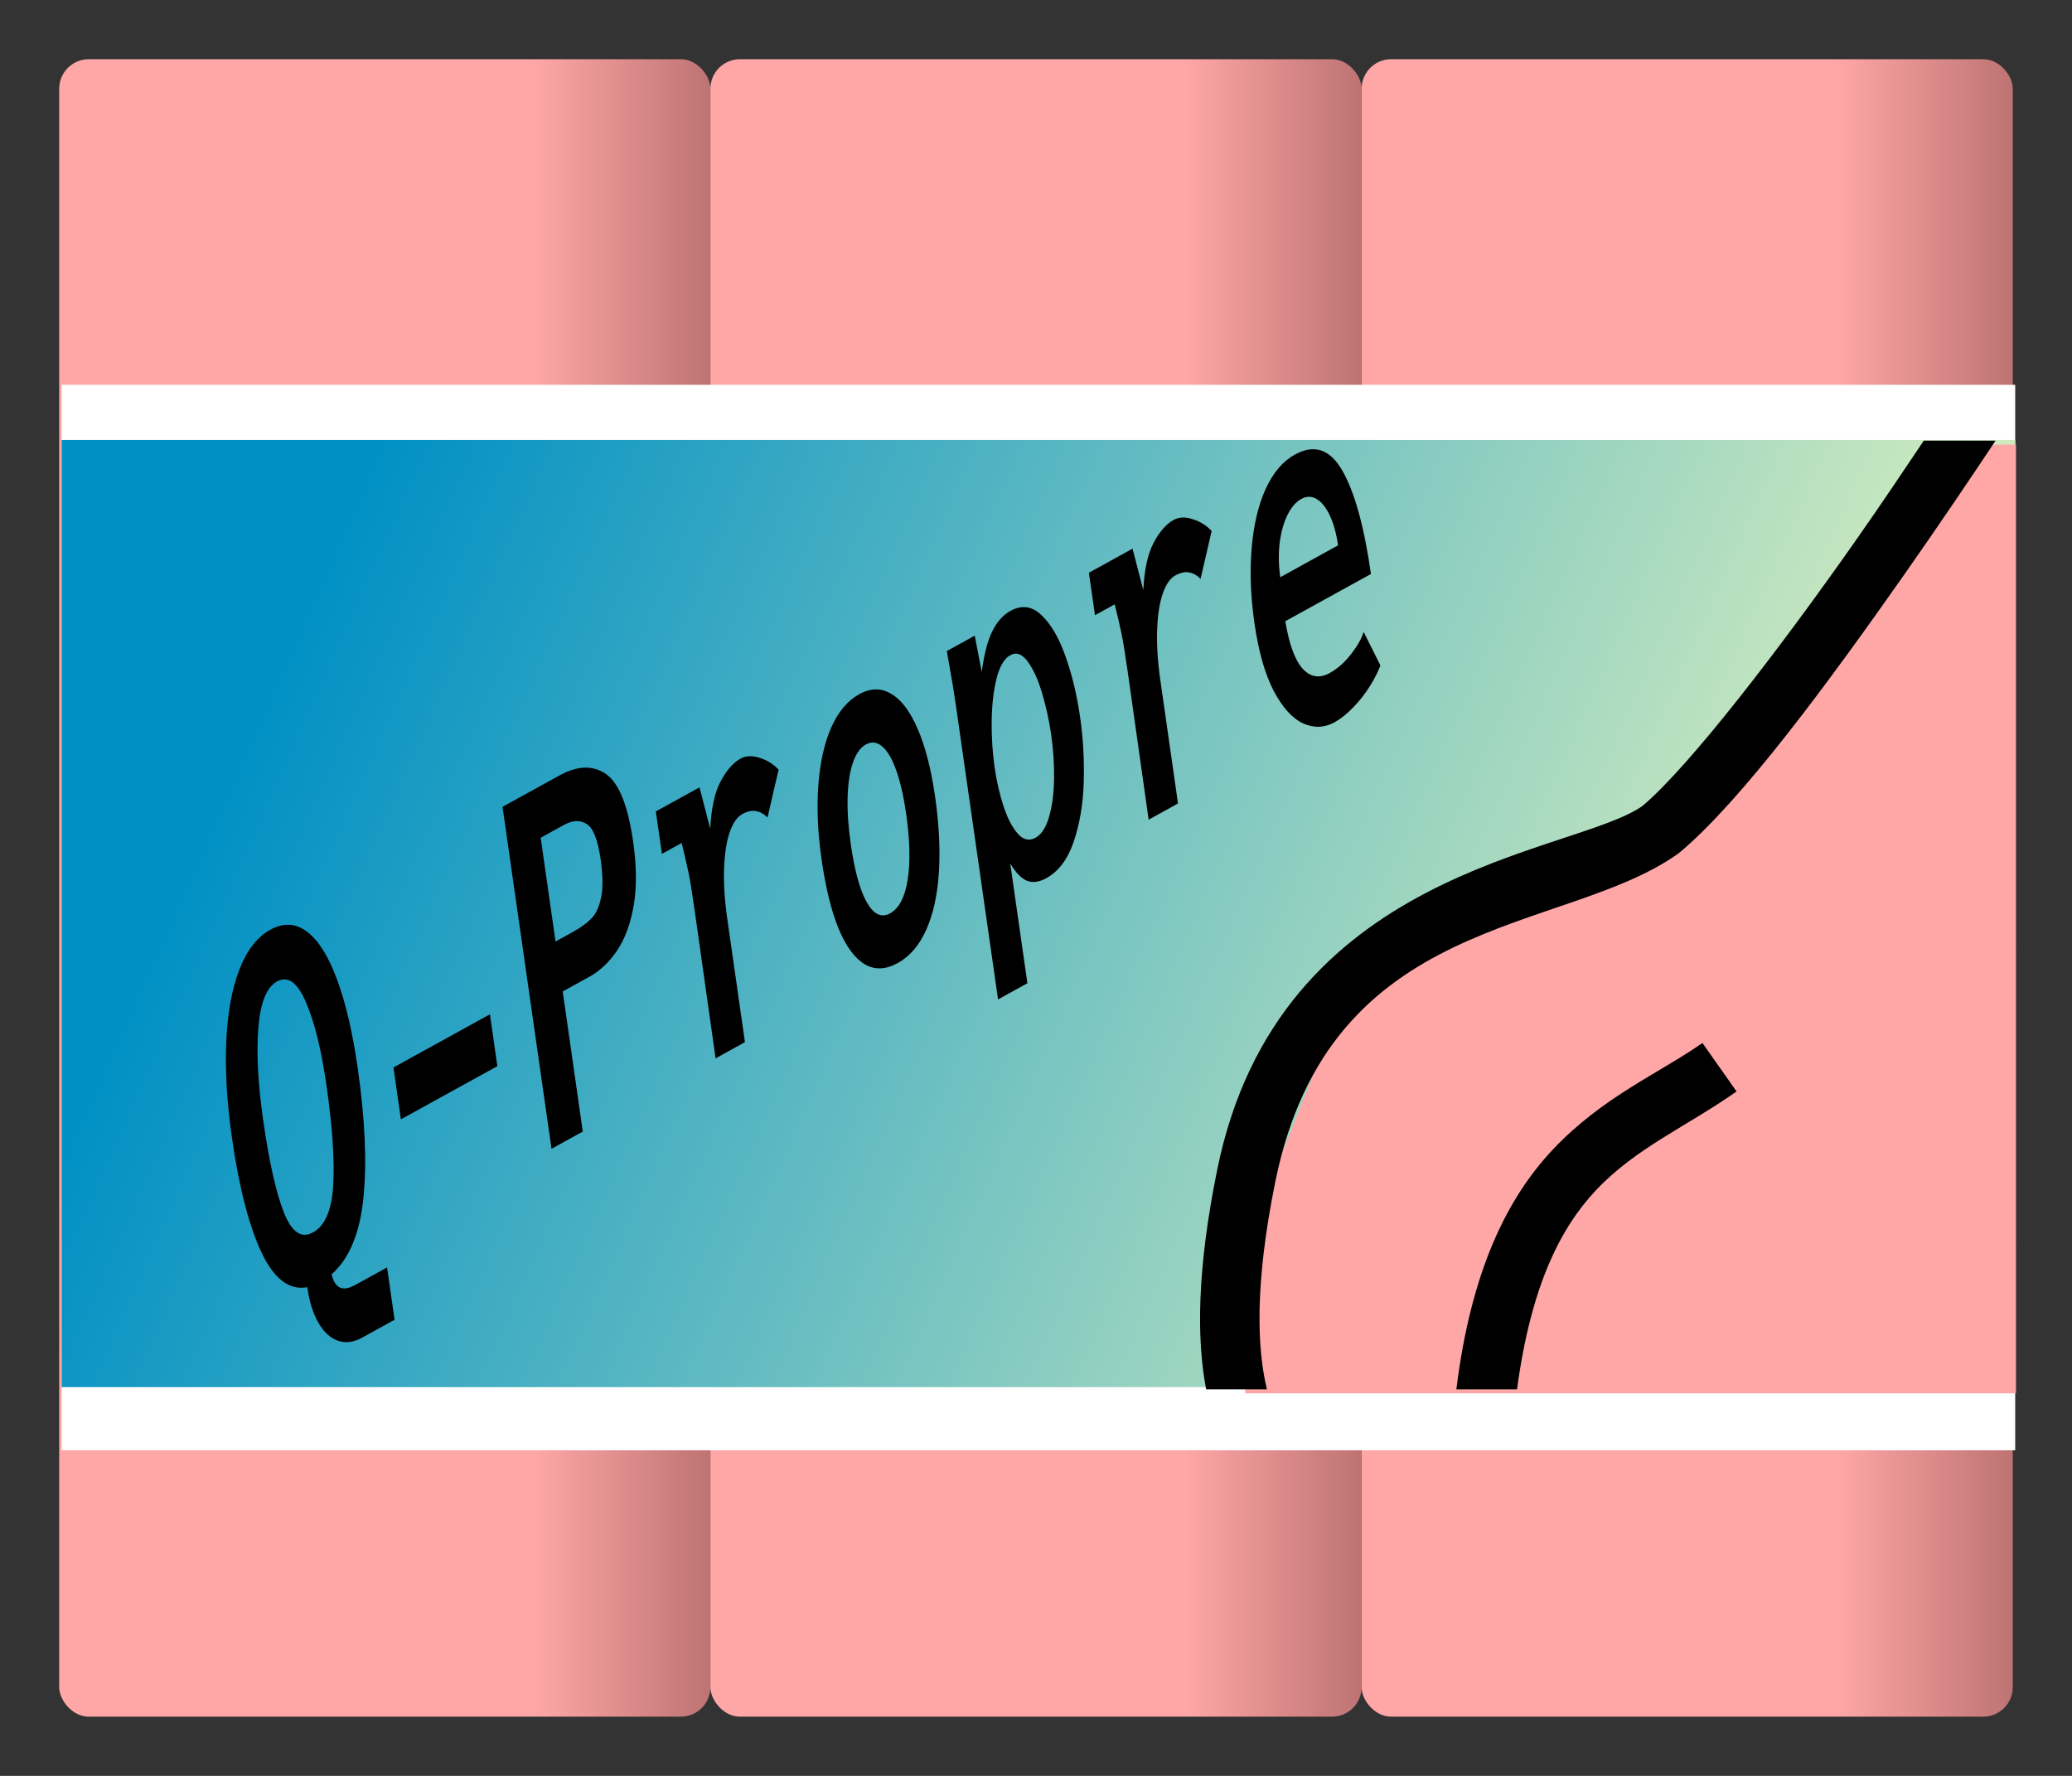 <?xml version="1.0" encoding="UTF-8" standalone="no"?>
<svg
   xmlns:dc="http://purl.org/dc/elements/1.1/"
   xmlns:cc="http://creativecommons.org/ns#"
   xmlns:rdf="http://www.w3.org/1999/02/22-rdf-syntax-ns#"
   xmlns:svg="http://www.w3.org/2000/svg"
   xmlns="http://www.w3.org/2000/svg"
   xmlns:xlink="http://www.w3.org/1999/xlink"
   xmlns:sodipodi="http://sodipodi.sourceforge.net/DTD/sodipodi-0.dtd"
   xmlns:inkscape="http://www.inkscape.org/namespaces/inkscape"
   width="350"
   height="300"
   viewBox="0 0 92.604 79.375"
   version="1.1"
   id="svg8"
   inkscape:version="1.0.2 (e86c870879, 2021-01-15)"
   sodipodi:docname="toilet_paper.svg">
  <rect x="0" y="0" width="92.604" height="79.375" fill="#333333" stroke="none"/>
  <defs
     id="defs2">
    <linearGradient
       inkscape:collect="always"
       id="linearGradient1263">
      <stop
         style="stop-color:#feffbe;stop-opacity:1"
         offset="0"
         id="stop1259" />
      <stop
         style="stop-color:#0090c4;stop-opacity:1"
         offset="1"
         id="stop1261" />
    </linearGradient>
    <linearGradient
       inkscape:collect="always"
       id="linearGradient1188">
      <stop
         style="stop-color:#be7373;stop-opacity:1"
         offset="0"
         id="stop1184" />
      <stop
         style="stop-color:#ffa7a7;stop-opacity:1"
         offset="1"
         id="stop1186" />
    </linearGradient>
    <linearGradient
       inkscape:collect="always"
       xlink:href="#linearGradient1188"
       id="linearGradient1168"
       x1="47.625"
       y1="-2.646"
       x2="39.688"
       y2="-2.646"
       gradientUnits="userSpaceOnUse" />
    <linearGradient
       inkscape:collect="always"
       xlink:href="#linearGradient1188"
       id="linearGradient1192"
       gradientUnits="userSpaceOnUse"
       x1="47.625"
       y1="-2.646"
       x2="39.688"
       y2="-2.646"
       gradientTransform="translate(29.104)" />
    <linearGradient
       inkscape:collect="always"
       xlink:href="#linearGradient1188"
       id="linearGradient1196"
       gradientUnits="userSpaceOnUse"
       gradientTransform="translate(-29.104)"
       x1="47.625"
       y1="-2.646"
       x2="39.688"
       y2="-2.646" />
    <linearGradient
       inkscape:collect="always"
       xlink:href="#linearGradient1263"
       id="linearGradient1257"
       x1="74.083"
       y1="44.979"
       x2="-3.907985e-14"
       y2="11.906"
       gradientUnits="userSpaceOnUse" />
  </defs>
  <sodipodi:namedview
     id="base"
     pagecolor="#ffffff"
     bordercolor="#666666"
     borderopacity="1.0"
     inkscape:pageopacity="0.0"
     inkscape:pageshadow="2"
     inkscape:zoom="2"
     inkscape:cx="228.24314"
     inkscape:cy="123.14193"
     inkscape:document-units="px"
     inkscape:current-layer="layer1"
     inkscape:document-rotation="0"
     showgrid="true"
     units="px"
     inkscape:window-width="1807"
     inkscape:window-height="908"
     inkscape:window-x="182"
     inkscape:window-y="14"
     inkscape:window-maximized="0">
    <inkscape:grid
       type="xygrid"
       id="grid1402"
       originx="13.229"
       originy="15.875" />
  </sodipodi:namedview>
  <g
     inkscape:label="Layer 1"
     inkscape:groupmode="layer"
     id="layer1"
     transform="translate(13.229,15.875)">
    <rect
       style="fill:url(#linearGradient1192);fill-opacity:1;stroke:none;stroke-width:2.646;stroke-linecap:round;stroke-linejoin:round;stroke-miterlimit:4;stroke-dasharray:none;stroke-dashoffset:3.501;stroke-opacity:1;paint-order:stroke markers fill"
       id="rect1190"
       width="29.104"
       height="74.083"
       x="47.625"
       y="-13.229"
       ry="1.323" />
    <rect
       style="fill:url(#linearGradient1196);fill-opacity:1;stroke:none;stroke-width:2.646;stroke-linecap:round;stroke-linejoin:round;stroke-miterlimit:4;stroke-dasharray:none;stroke-dashoffset:3.501;stroke-opacity:1;paint-order:stroke markers fill"
       id="rect1194"
       width="29.104"
       height="74.083"
       x="-10.583"
       y="-13.229"
       ry="1.323" />
    <rect
       style="fill:url(#linearGradient1168);fill-opacity:1;stroke:none;stroke-width:2.646;stroke-linecap:round;stroke-linejoin:round;stroke-miterlimit:4;stroke-dasharray:none;stroke-dashoffset:3.501;stroke-opacity:1;paint-order:stroke markers fill"
       id="rect1115"
       width="29.104"
       height="74.083"
       x="18.521"
       y="-13.229"
       ry="1.323" />
    <rect
       style="fill:#ffffff;fill-opacity:1;stroke:none;stroke-width:2.51;stroke-linecap:round;stroke-linejoin:round;stroke-miterlimit:4;stroke-dasharray:none;stroke-dashoffset:3.501;stroke-opacity:1;paint-order:stroke markers fill"
       id="rect1126"
       width="87.312"
       height="47.625"
       x="-10.475"
       y="1.323"
       ry="0" />
    <rect
       style="fill:url(#linearGradient1257);fill-opacity:1;stroke:none;stroke-width:2.646;stroke-linecap:round;stroke-linejoin:round;stroke-miterlimit:4;stroke-dasharray:none;stroke-dashoffset:3.501;stroke-opacity:1;paint-order:stroke markers fill"
       id="rect1128"
       width="87.313"
       height="42.333"
       x="-10.475"
       y="3.792" />
    <g
       id="g1160"
       transform="matrix(0.762,-0.42,0.214,1.494,-10.982,-3.36)">
      <g
         aria-label="Q-Propre"
         id="text1132"
         style="font-weight:bold;font-size:14.111px;line-height:1.25;font-family:JuliaMono;-inkscape-font-specification:'JuliaMono, Bold';stroke-width:0.265">
        <path
           d="m 10.619,32.526 v 1.566 H 8.714 q -0.755,0 -1.348,-0.289 Q 6.78,33.514 6.456,33.013 6.131,32.512 6.131,31.891 v -0.035 Q 4.621,31.581 3.909,30.191 3.196,28.794 3.196,26.557 q 0,-1.595 0.444,-2.759 0.444,-1.171 1.277,-1.792 0.833,-0.628 1.976,-0.628 1.178,0 2.004,0.628 0.825,0.621 1.249,1.785 0.43,1.164 0.43,2.766 0,2.307 -0.706,3.69 -0.706,1.383 -2.321,1.623 0.064,0.339 0.353,0.494 0.289,0.162 0.868,0.162 z M 5.031,26.557 q 0,1.849 0.402,2.857 0.402,1.009 1.432,1.009 1.058,0 1.468,-1.002 0.409,-1.009 0.409,-2.865 0,-1.602 -0.466,-2.618 -0.459,-1.023 -1.411,-1.023 -0.924,0 -1.383,1.009 -0.452,1.002 -0.452,2.632 z"
           style="font-size:14.111px;stroke-width:0.265"
           id="path1134" />
        <path
           d="m 18.182,28.631 h -5.659 v -1.552 h 5.659 z"
           style="font-size:14.111px;stroke-width:0.265"
           id="path1136" />
        <path
           d="M 20.482,31.75 V 21.519 h 3.33 q 1.595,0 2.547,0.67 0.953,0.67 0.953,2.293 0,1.094 -0.473,1.785 -0.473,0.684 -1.249,0.988 -0.776,0.303 -1.722,0.303 h -1.552 v 4.191 z m 2.836,-5.687 q 0.713,0 1.136,-0.092 0.423,-0.092 0.684,-0.437 0.268,-0.346 0.268,-1.065 0,-0.868 -0.48,-1.185 -0.473,-0.325 -1.27,-0.325 h -1.341 v 3.104 z"
           style="font-size:14.111px;stroke-width:0.265"
           id="path1138" />
        <path
           d="m 30.106,31.75 0.007,-2.469 q 0.007,-0.783 0.007,-2.004 0,-0.748 -0.042,-1.108 -0.042,-0.367 -0.141,-0.91 h -1.157 v -1.27 h 2.561 l 0.261,1.312 q 0.332,-0.84 0.938,-1.157 0.607,-0.325 1.263,-0.325 0.452,0 1.03,0.268 0.586,0.268 0.945,0.621 l -0.974,1.157 q -0.233,-0.219 -0.557,-0.346 -0.318,-0.134 -0.797,-0.134 -0.445,0 -0.818,0.31 -0.367,0.31 -0.586,0.917 -0.219,0.6 -0.219,1.453 v 3.683 z"
           style="font-size:14.111px;stroke-width:0.265"
           id="path1140" />
        <path
           d="m 40.746,31.891 q -1.065,0 -1.813,-0.48 -0.748,-0.487 -1.136,-1.39 -0.381,-0.91 -0.381,-2.166 0,-1.221 0.409,-2.124 0.409,-0.91 1.157,-1.397 0.755,-0.487 1.764,-0.487 1.009,0 1.757,0.487 0.755,0.48 1.164,1.39 0.409,0.903 0.409,2.131 0,1.249 -0.388,2.159 -0.381,0.903 -1.129,1.39 -0.748,0.487 -1.813,0.487 z m -0.028,-1.496 q 0.79,0 1.221,-0.663 0.43,-0.67 0.43,-1.849 0,-0.776 -0.198,-1.348 -0.198,-0.579 -0.572,-0.882 -0.374,-0.31 -0.882,-0.31 -0.487,0 -0.847,0.31 -0.36,0.303 -0.557,0.882 -0.191,0.571 -0.191,1.348 0,1.178 0.416,1.849 0.423,0.663 1.178,0.663 z"
           style="font-size:14.111px;stroke-width:0.265"
           id="path1142" />
        <path
           d="m 45.917,25.668 q 0,-0.656 -0.049,-1.298 l -0.021,-0.381 h 1.637 l 0.099,1.115 q 0.381,-0.663 0.875,-0.96 0.501,-0.296 1.157,-0.296 1.002,0 1.665,0.6 0.67,0.593 0.981,1.51 0.318,0.917 0.318,1.905 0,0.952 -0.31,1.856 -0.31,0.896 -1.009,1.496 -0.691,0.593 -1.778,0.593 -0.628,0 -1.072,-0.226 -0.437,-0.233 -0.769,-0.734 v 3.584 h -1.722 z m 3.295,4.854 q 0.536,0 0.91,-0.381 0.381,-0.381 0.564,-0.981 0.183,-0.6 0.183,-1.256 0,-0.635 -0.169,-1.284 -0.169,-0.656 -0.536,-1.101 -0.36,-0.444 -0.903,-0.444 -0.536,0 -0.931,0.444 -0.388,0.437 -0.593,1.108 -0.198,0.663 -0.198,1.319 0,0.621 0.183,1.214 0.183,0.593 0.564,0.981 0.381,0.381 0.924,0.381 z"
           style="font-size:14.111px;stroke-width:0.265"
           id="path1144" />
        <path
           d="m 55.506,31.75 0.007,-2.469 q 0.007,-0.783 0.007,-2.004 0,-0.748 -0.042,-1.108 -0.042,-0.367 -0.141,-0.91 h -1.157 V 23.989 H 56.741 l 0.261,1.312 q 0.332,-0.84 0.938,-1.157 0.607,-0.325 1.263,-0.325 0.452,0 1.03,0.268 0.586,0.268 0.945,0.621 l -0.974,1.157 q -0.233,-0.219 -0.557,-0.346 -0.317,-0.134 -0.797,-0.134 -0.444,0 -0.818,0.31 -0.367,0.31 -0.586,0.917 -0.219,0.6 -0.219,1.453 v 3.683 z"
           style="font-size:14.111px;stroke-width:0.265"
           id="path1146" />
        <path
           d="m 66.386,31.891 q -0.91,0 -1.736,-0.452 -0.826,-0.459 -1.348,-1.355 -0.515,-0.903 -0.515,-2.173 0,-1.192 0.43,-2.11 0.43,-0.924 1.221,-1.432 0.797,-0.508 1.863,-0.508 1.7,0 2.448,1.164 0.755,1.164 0.755,3.309 h -5.024 q 0.042,1.044 0.571,1.58 0.536,0.536 1.446,0.536 0.663,0 1.277,-0.191 0.621,-0.191 0.882,-0.43 l 0.649,1.185 q -0.275,0.219 -0.755,0.423 -0.473,0.205 -1.051,0.325 -0.572,0.127 -1.115,0.127 z m 1.552,-4.854 q 0,-0.529 -0.212,-0.945 -0.212,-0.423 -0.586,-0.663 -0.374,-0.24 -0.84,-0.24 -0.473,0 -0.875,0.233 -0.402,0.233 -0.642,0.656 -0.233,0.416 -0.233,0.96 z"
           style="font-size:14.111px;stroke-width:0.265"
           id="path1148" />
      </g>
    </g>
    <path
       id="path1204"
       style="fill:#ffa7a7;fill-opacity:1;stroke:none;stroke-width:1px;stroke-linecap:butt;stroke-linejoin:miter;stroke-opacity:1"
       d="m 210,235 h 130 L 340,75 h -9.443 L 320,88.572 280,140 l -50,20 -20,50 z"
       transform="matrix(0.265,0,0,0.265,-13.229,-15.875)"
       sodipodi:nodetypes="ccccccccc" />
    <path
       id="path1243"
       style="color:#000000;font-style:normal;font-variant:normal;font-weight:normal;font-stretch:normal;font-size:medium;line-height:normal;font-family:sans-serif;font-variant-ligatures:normal;font-variant-position:normal;font-variant-caps:normal;font-variant-numeric:normal;font-variant-alternates:normal;font-variant-east-asian:normal;font-feature-settings:normal;font-variation-settings:normal;text-indent:0;text-align:start;text-decoration:none;text-decoration-line:none;text-decoration-style:solid;text-decoration-color:#000000;letter-spacing:normal;word-spacing:normal;text-transform:none;writing-mode:lr-tb;direction:ltr;text-orientation:mixed;dominant-baseline:auto;baseline-shift:baseline;text-anchor:start;white-space:normal;shape-padding:0;shape-margin:0;inline-size:0;clip-rule:nonzero;display:inline;overflow:visible;visibility:visible;opacity:1;isolation:auto;mix-blend-mode:normal;color-interpolation:sRGB;color-interpolation-filters:linearRGB;solid-color:#000000;solid-opacity:1;vector-effect:none;fill:#000000;fill-opacity:1;fill-rule:nonzero;stroke:none;stroke-width:3.78;stroke-linecap:butt;stroke-linejoin:miter;stroke-miterlimit:4;stroke-dasharray:none;stroke-dashoffset:0;stroke-opacity:1;color-rendering:auto;image-rendering:auto;shape-rendering:auto;text-rendering:auto;enable-background:accumulate;stop-color:#000000;stop-opacity:1"
       d="M 336.551 74.33 L 324.449 74.33 C 320.89 79.625 317.369 84.904 312.854 91.336 C 300.304 109.214 285.047 129.159 276.971 135.967 C 264.917 144.271 215.657 146.239 205.285 197.295 C 201.885 214.03 201.794 225.815 203.418 234.33 L 213.674 234.33 C 212.038 227.644 211.535 216.778 215.088 199.289 C 224.311 153.889 263.479 157.727 282.877 144.088 L 283.047 143.969 L 283.201 143.844 C 293.688 135.102 308.289 115.247 321.041 97.08 C 327.084 88.471 332.418 80.544 336.551 74.33 z "
       transform="matrix(0.265,0,0,0.265,-13.229,-15.875)" />
    <path
       id="path1248"
       style="color:#000000;font-style:normal;font-variant:normal;font-weight:normal;font-stretch:normal;font-size:medium;line-height:normal;font-family:sans-serif;font-variant-ligatures:normal;font-variant-position:normal;font-variant-caps:normal;font-variant-numeric:normal;font-variant-alternates:normal;font-variant-east-asian:normal;font-feature-settings:normal;font-variation-settings:normal;text-indent:0;text-align:start;text-decoration:none;text-decoration-line:none;text-decoration-style:solid;text-decoration-color:#000000;letter-spacing:normal;word-spacing:normal;text-transform:none;writing-mode:lr-tb;direction:ltr;text-orientation:mixed;dominant-baseline:auto;baseline-shift:baseline;text-anchor:start;white-space:normal;shape-padding:0;shape-margin:0;inline-size:0;clip-rule:nonzero;display:inline;overflow:visible;visibility:visible;opacity:1;isolation:auto;mix-blend-mode:normal;color-interpolation:sRGB;color-interpolation-filters:linearRGB;solid-color:#000000;solid-opacity:1;vector-effect:none;fill:#000000;fill-opacity:1;fill-rule:nonzero;stroke:none;stroke-width:3.78;stroke-linecap:butt;stroke-linejoin:miter;stroke-miterlimit:4;stroke-dasharray:none;stroke-dashoffset:0;stroke-opacity:1;color-rendering:auto;image-rendering:auto;shape-rendering:auto;text-rendering:auto;enable-background:accumulate;stop-color:#000000;stop-opacity:1"
       d="M 245.619 234.33 L 255.852 234.33 C 258.195 216.895 263.181 207.083 269.205 200.707 C 275.943 193.575 284.453 190.014 292.879 184.09 L 287.121 175.91 C 279.904 180.985 270.328 184.956 261.934 193.842 C 254.205 202.022 248.09 214.337 245.619 234.33 z "
       transform="matrix(0.265,0,0,0.265,-13.229,-15.875)" />
  </g>
</svg>
